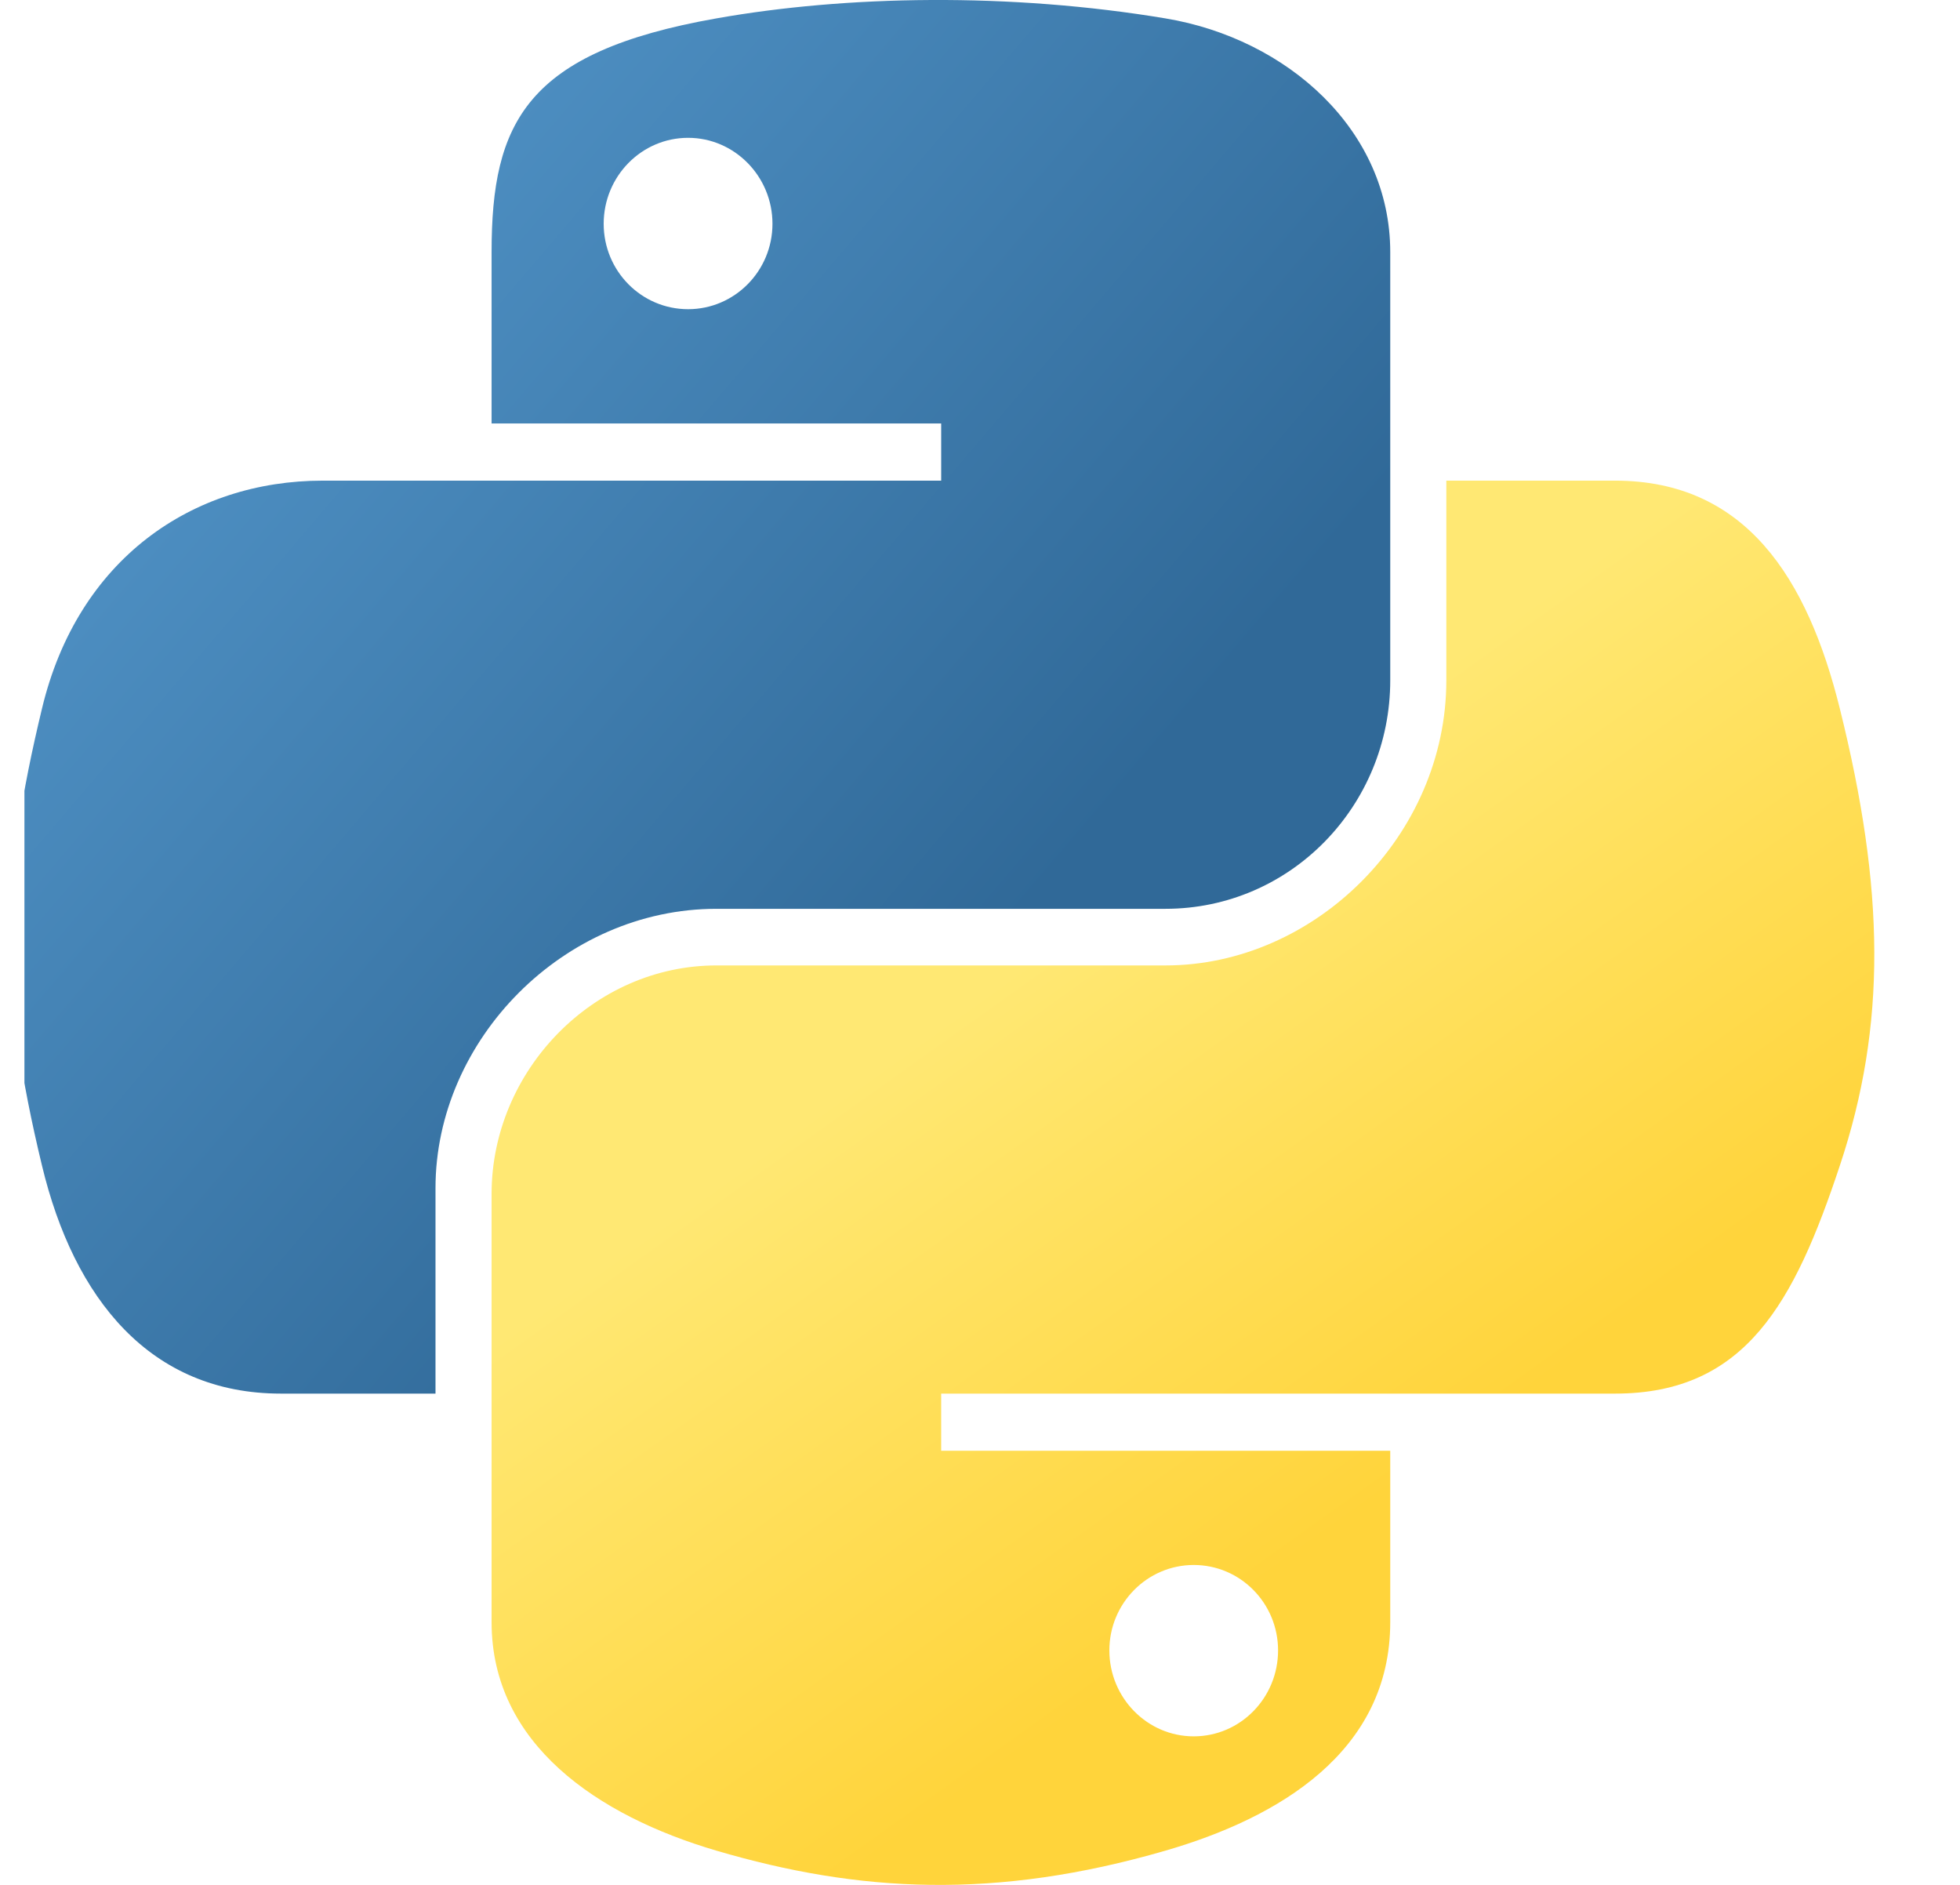 <svg width="26" height="25" viewBox="0 0 26 25" fill="none" xmlns="http://www.w3.org/2000/svg">
<g clip-path="url(#clip0_3960_491)">
<path d="M12.353 0C11.333 0.005 10.36 0.092 9.503 0.244C6.979 0.689 6.521 1.623 6.521 3.344V5.617H12.485V6.375H6.521H4.282C2.549 6.375 1.031 7.416 0.557 9.398C0.009 11.67 -0.015 13.088 0.557 15.46C0.981 17.226 1.993 18.484 3.726 18.484H5.777V15.759C5.777 13.79 7.48 12.054 9.503 12.054H15.46C17.119 12.054 18.442 10.688 18.442 9.023V3.344C18.442 1.728 17.079 0.513 15.46 0.244C14.436 0.073 13.373 -0.005 12.353 0ZM9.128 1.828C9.744 1.828 10.247 2.34 10.247 2.968C10.247 3.595 9.744 4.101 9.128 4.101C8.509 4.101 8.008 3.595 8.008 2.968C8.008 2.34 8.509 1.828 9.128 1.828Z" fill="url(#paint0_linear_3960_491)"/>
<path d="M19.186 6.375V9.024C19.186 11.077 17.445 12.805 15.46 12.805H9.503C7.871 12.805 6.521 14.202 6.521 15.836V21.515C6.521 23.131 7.926 24.082 9.503 24.546C11.391 25.101 13.201 25.201 15.46 24.546C16.961 24.111 18.442 23.236 18.442 21.515V19.242H12.485V18.484H18.442H21.424C23.157 18.484 23.803 17.275 24.406 15.46C25.029 13.592 25.002 11.796 24.406 9.399C23.978 7.673 23.16 6.375 21.424 6.375H19.186V6.375ZM15.835 20.757C16.454 20.757 16.954 21.264 16.954 21.89C16.954 22.519 16.454 23.03 15.835 23.03C15.219 23.03 14.716 22.519 14.716 21.89C14.716 21.264 15.219 20.757 15.835 20.757Z" fill="url(#paint1_linear_3960_491)"/>
</g>
<defs>
<linearGradient id="paint0_linear_3960_491" x1="-0.448" y1="0.711" x2="13.308" y2="12.442" gradientUnits="userSpaceOnUse">
<stop stop-color="#5A9FD4"/>
<stop offset="1" stop-color="#306998"/>
</linearGradient>
<linearGradient id="paint1_linear_3960_491" x1="18.483" y1="19.735" x2="13.55" y2="12.817" gradientUnits="userSpaceOnUse">
<stop stop-color="#FFD43B"/>
<stop offset="1" stop-color="#FFE873"/>
</linearGradient>
<clipPath id="clip0_3960_491">
<rect width="25" height="25" fill="white" transform="translate(0.324)"/>
</clipPath>
</defs>
</svg>
